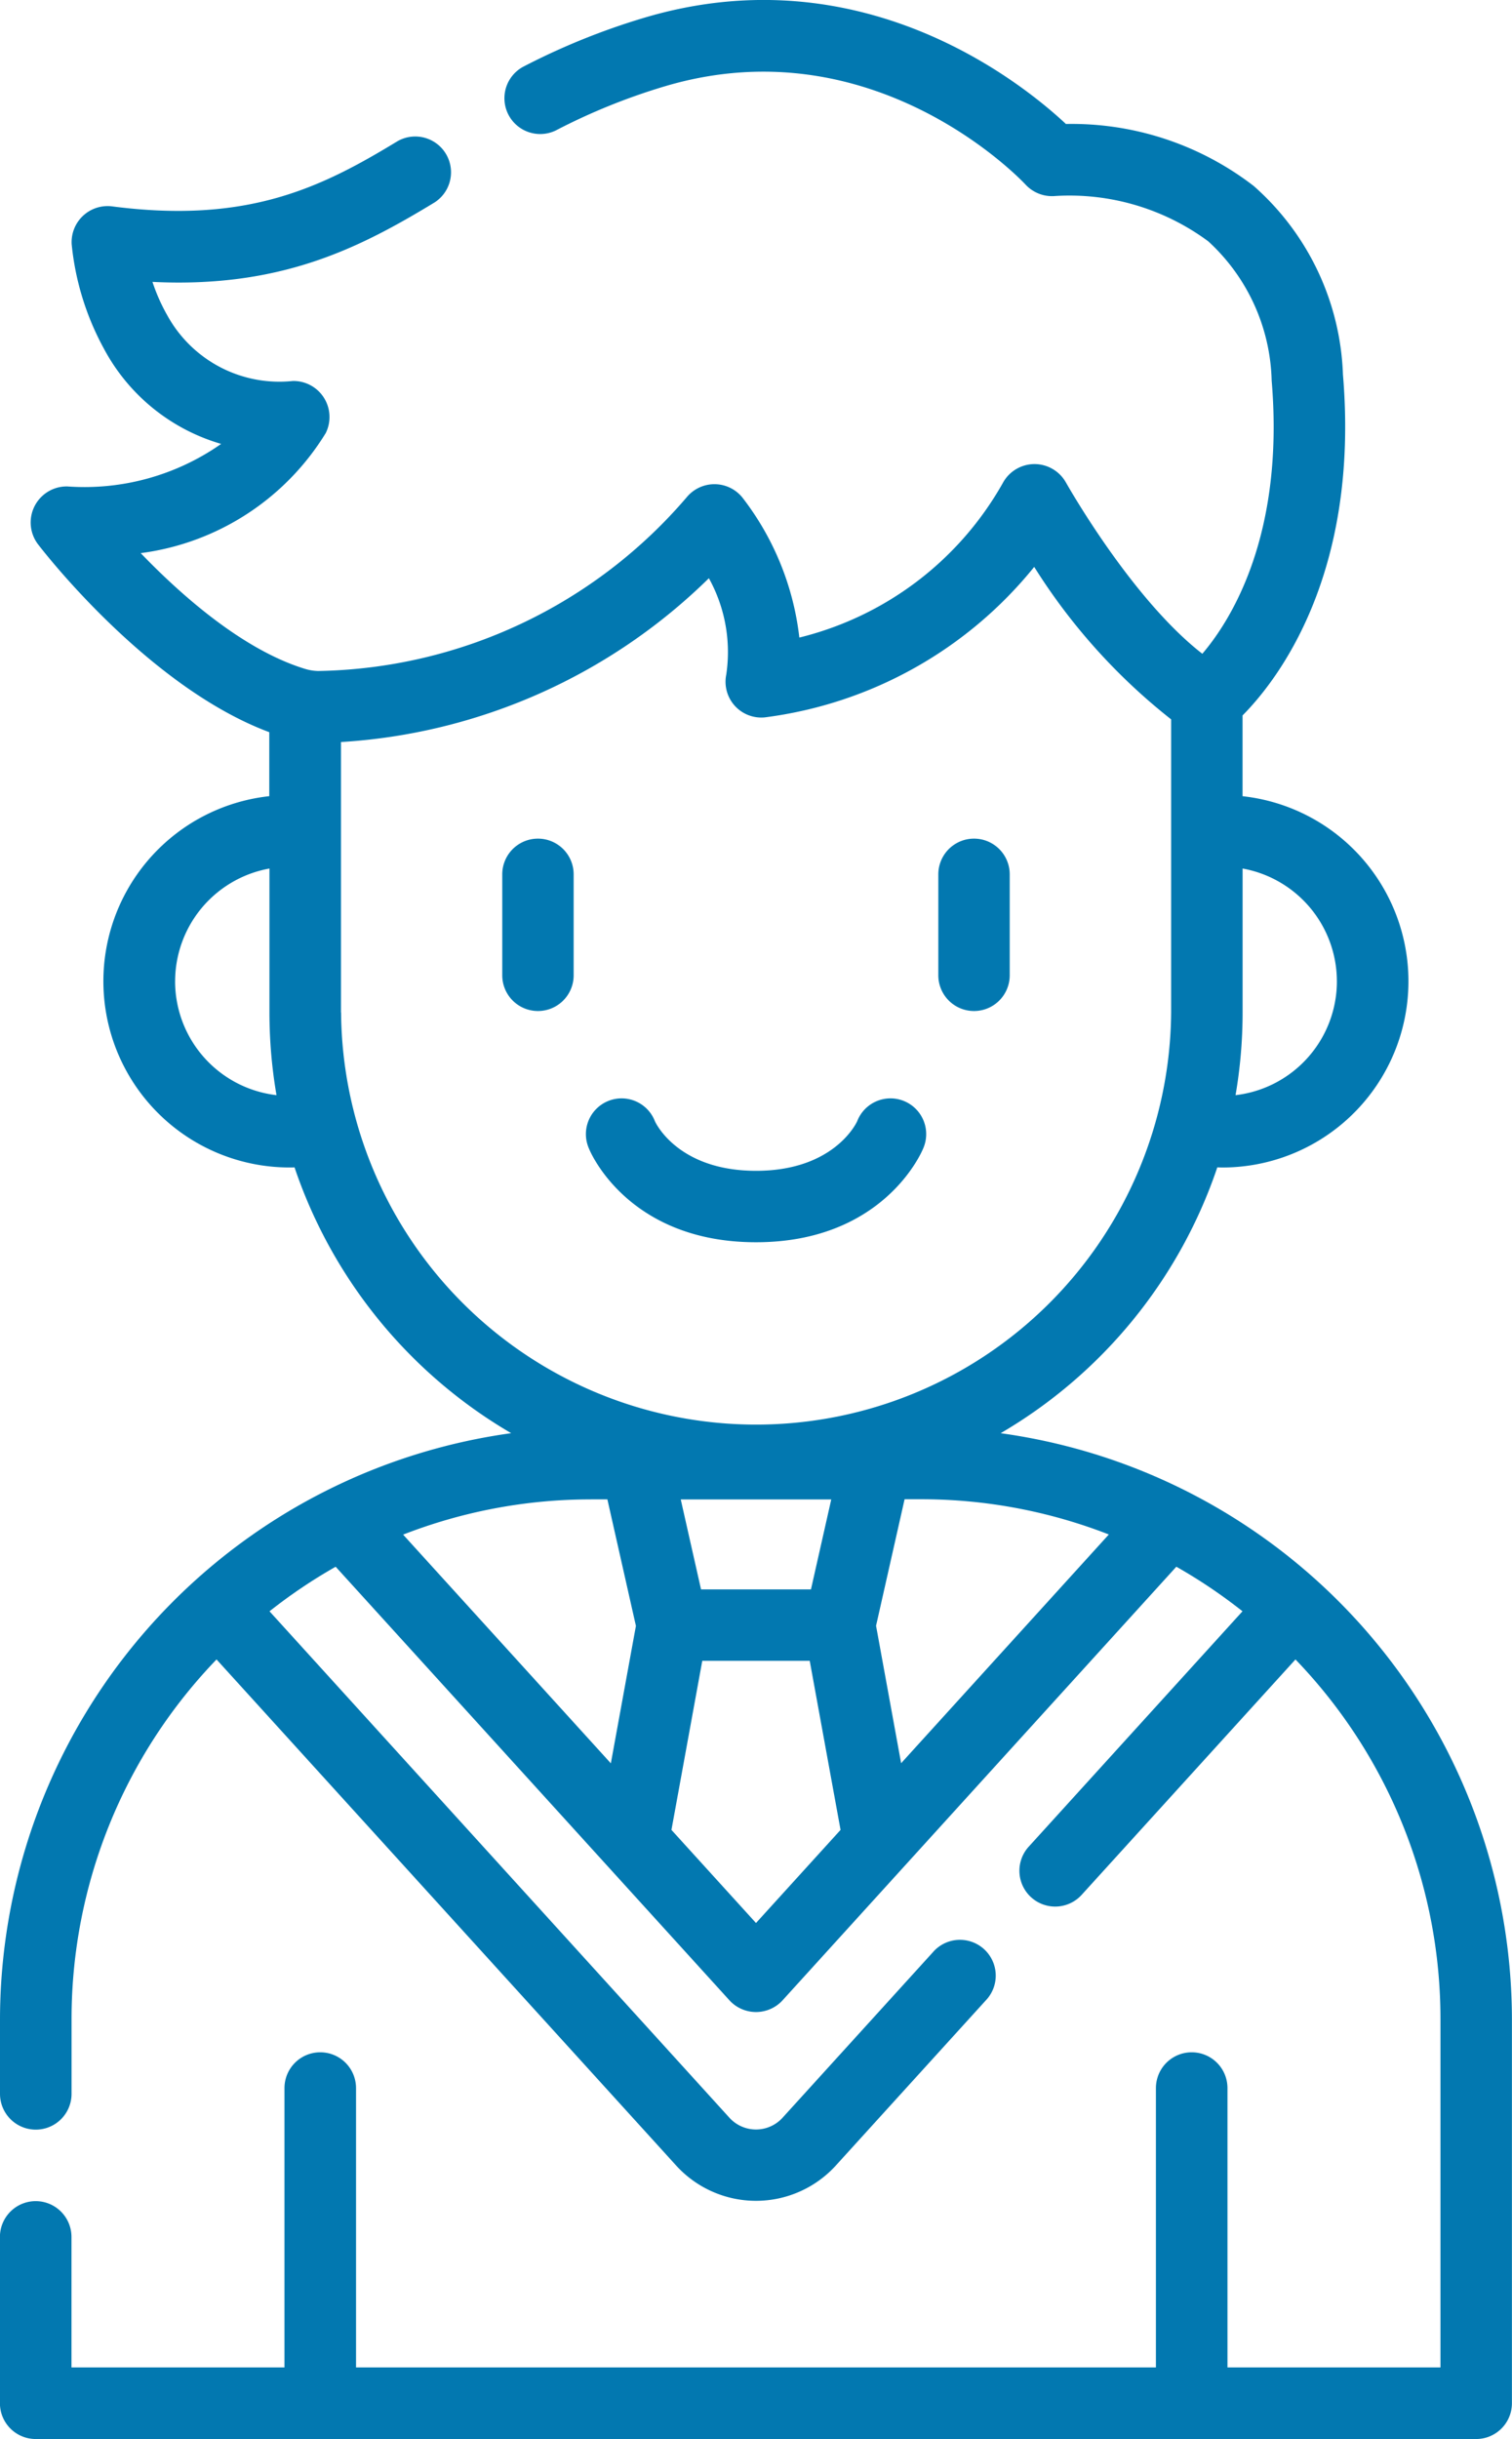 <svg xmlns="http://www.w3.org/2000/svg" width="62" height="99.945" viewBox="0 0 62 99.945">
  <g id="student" transform="translate(-97.192 0)">
    <path id="Path_85" data-name="Path 85" d="M138.224,58.729a20.056,20.056,0,0,0,8.884-10.893c.069,0,.137.005.206.005a7.63,7.63,0,0,0,.829-15.215V29.317c1.4-1.41,4.809-5.741,4.117-13.967A10.794,10.794,0,0,0,148.6,7.62a12.228,12.228,0,0,0-7.7-2.54c-1.819-1.7-8.38-6.985-17.249-4.365a28.355,28.355,0,0,0-5.013,2.024,1.467,1.467,0,0,0,1.344,2.607,25.435,25.435,0,0,1,4.5-1.818C132.983,1.018,139,7.3,139.25,7.569a1.478,1.478,0,0,0,1.211.463,9.566,9.566,0,0,1,6.276,1.857,8,8,0,0,1,2.6,5.708c.531,6.312-1.654,9.8-2.843,11.193-2.925-2.271-5.569-6.978-5.6-7.03a1.477,1.477,0,0,0-2.581.032,13.188,13.188,0,0,1-8.344,6.334,11.5,11.5,0,0,0-2.345-5.751,1.476,1.476,0,0,0-2.247-.03,20.333,20.333,0,0,1-15.142,7.151,2.016,2.016,0,0,1-.538-.088c-2.552-.781-5.082-3.025-6.735-4.742a10.488,10.488,0,0,0,7.586-4.918,1.477,1.477,0,0,0-1.349-2.136,5.244,5.244,0,0,1-5.14-2.677,7.576,7.576,0,0,1-.615-1.384c5.26.26,8.485-1.383,11.563-3.253a1.467,1.467,0,0,0-1.523-2.507c-3.106,1.888-6.131,3.391-11.7,2.665a1.476,1.476,0,0,0-1.653,1.551,11.209,11.209,0,0,0,1.323,4.283,7.965,7.965,0,0,0,4.806,3.9,9.761,9.761,0,0,1-6.308,1.743,1.477,1.477,0,0,0-1.212,2.356c.189.248,4.513,5.859,9.494,7.714v2.622a7.63,7.63,0,0,0,.829,15.215c.069,0,.137,0,.206-.005a20.054,20.054,0,0,0,8.884,10.893A24.278,24.278,0,0,0,97.192,82.75V85.8a1.467,1.467,0,1,0,2.934,0V82.75A21.235,21.235,0,0,1,106.071,68l18.864,20.757a4.429,4.429,0,0,0,6.513,0l6.165-6.784A1.467,1.467,0,1,0,135.443,80l-6.166,6.784a1.473,1.473,0,0,1-2.171,0L108.243,66.027a21.371,21.371,0,0,1,2.713-1.826l16.151,17.771a1.476,1.476,0,0,0,2.171,0L145.428,64.2a21.412,21.412,0,0,1,2.713,1.826l-8.75,9.629a1.467,1.467,0,1,0,2.171,1.973L150.313,68a21.235,21.235,0,0,1,5.946,14.751V97.011h-8.734V85.565a1.467,1.467,0,1,0-2.934,0V97.011h-32.8V85.565a1.467,1.467,0,1,0-2.934,0V97.011h-8.734V91.664a1.467,1.467,0,0,0-2.934,0v6.814a1.467,1.467,0,0,0,1.467,1.467h59.066a1.467,1.467,0,0,0,1.467-1.467V82.75A24.279,24.279,0,0,0,138.224,58.729Zm-7.778,6.4h-4.508l-.832-3.687h6.172Zm21.566-24.917a4.7,4.7,0,0,1-4.156,4.665,20,20,0,0,0,.289-3.387v-5.9A4.7,4.7,0,0,1,152.011,40.211Zm-47.639,0a4.7,4.7,0,0,1,3.868-4.622v5.9a20,20,0,0,0,.289,3.387A4.7,4.7,0,0,1,104.372,40.211Zm6.8,1.278V30.407a23.572,23.572,0,0,0,15.087-6.713,6.252,6.252,0,0,1,.713,3.946,1.467,1.467,0,0,0,1.575,1.757A16.968,16.968,0,0,0,139.6,23.23a24.537,24.537,0,0,0,5.615,6.248V41.488a17.019,17.019,0,0,1-34.037,0ZM121.434,61.44h.664l1.17,5.185-1.028,5.632-8.518-9.372a21.2,21.2,0,0,1,7.711-1.444ZM128.192,78.8l-3.467-3.815,1.264-6.929h4.406l1.264,6.929Zm5.951-6.548-1.028-5.632,1.17-5.185h.664a21.2,21.2,0,0,1,7.711,1.444Z" transform="translate(0 0)" fill="#0278b0"/>
    <path id="Path_86" data-name="Path 86" d="M227.286,236.627c5.2,0,6.778-3.658,6.847-3.824h0a1.464,1.464,0,1,0-2.7-1.129c-.074.157-1.024,2.026-4.145,2.026s-4.071-1.868-4.145-2.026a1.464,1.464,0,1,0-2.7,1.129h0C220.508,232.97,222.082,236.627,227.286,236.627Z" transform="translate(-99.094 -185.723)" fill="#0278b0"/>
    <path id="Path_87" data-name="Path 87" d="M204.163,176.049a1.464,1.464,0,0,0-1.464,1.464v4.136a1.464,1.464,0,1,0,2.928,0v-4.136A1.464,1.464,0,0,0,204.163,176.049Z" transform="translate(-84.912 -141.684)" fill="#0278b0"/>
    <path id="Path_88" data-name="Path 88" d="M295.765,183.114a1.464,1.464,0,0,0,1.464-1.464v-4.136a1.464,1.464,0,0,0-2.928,0v4.136A1.464,1.464,0,0,0,295.765,183.114Z" transform="translate(-158.633 -141.685)" fill="#0278b0"/>
  </g>
</svg>
